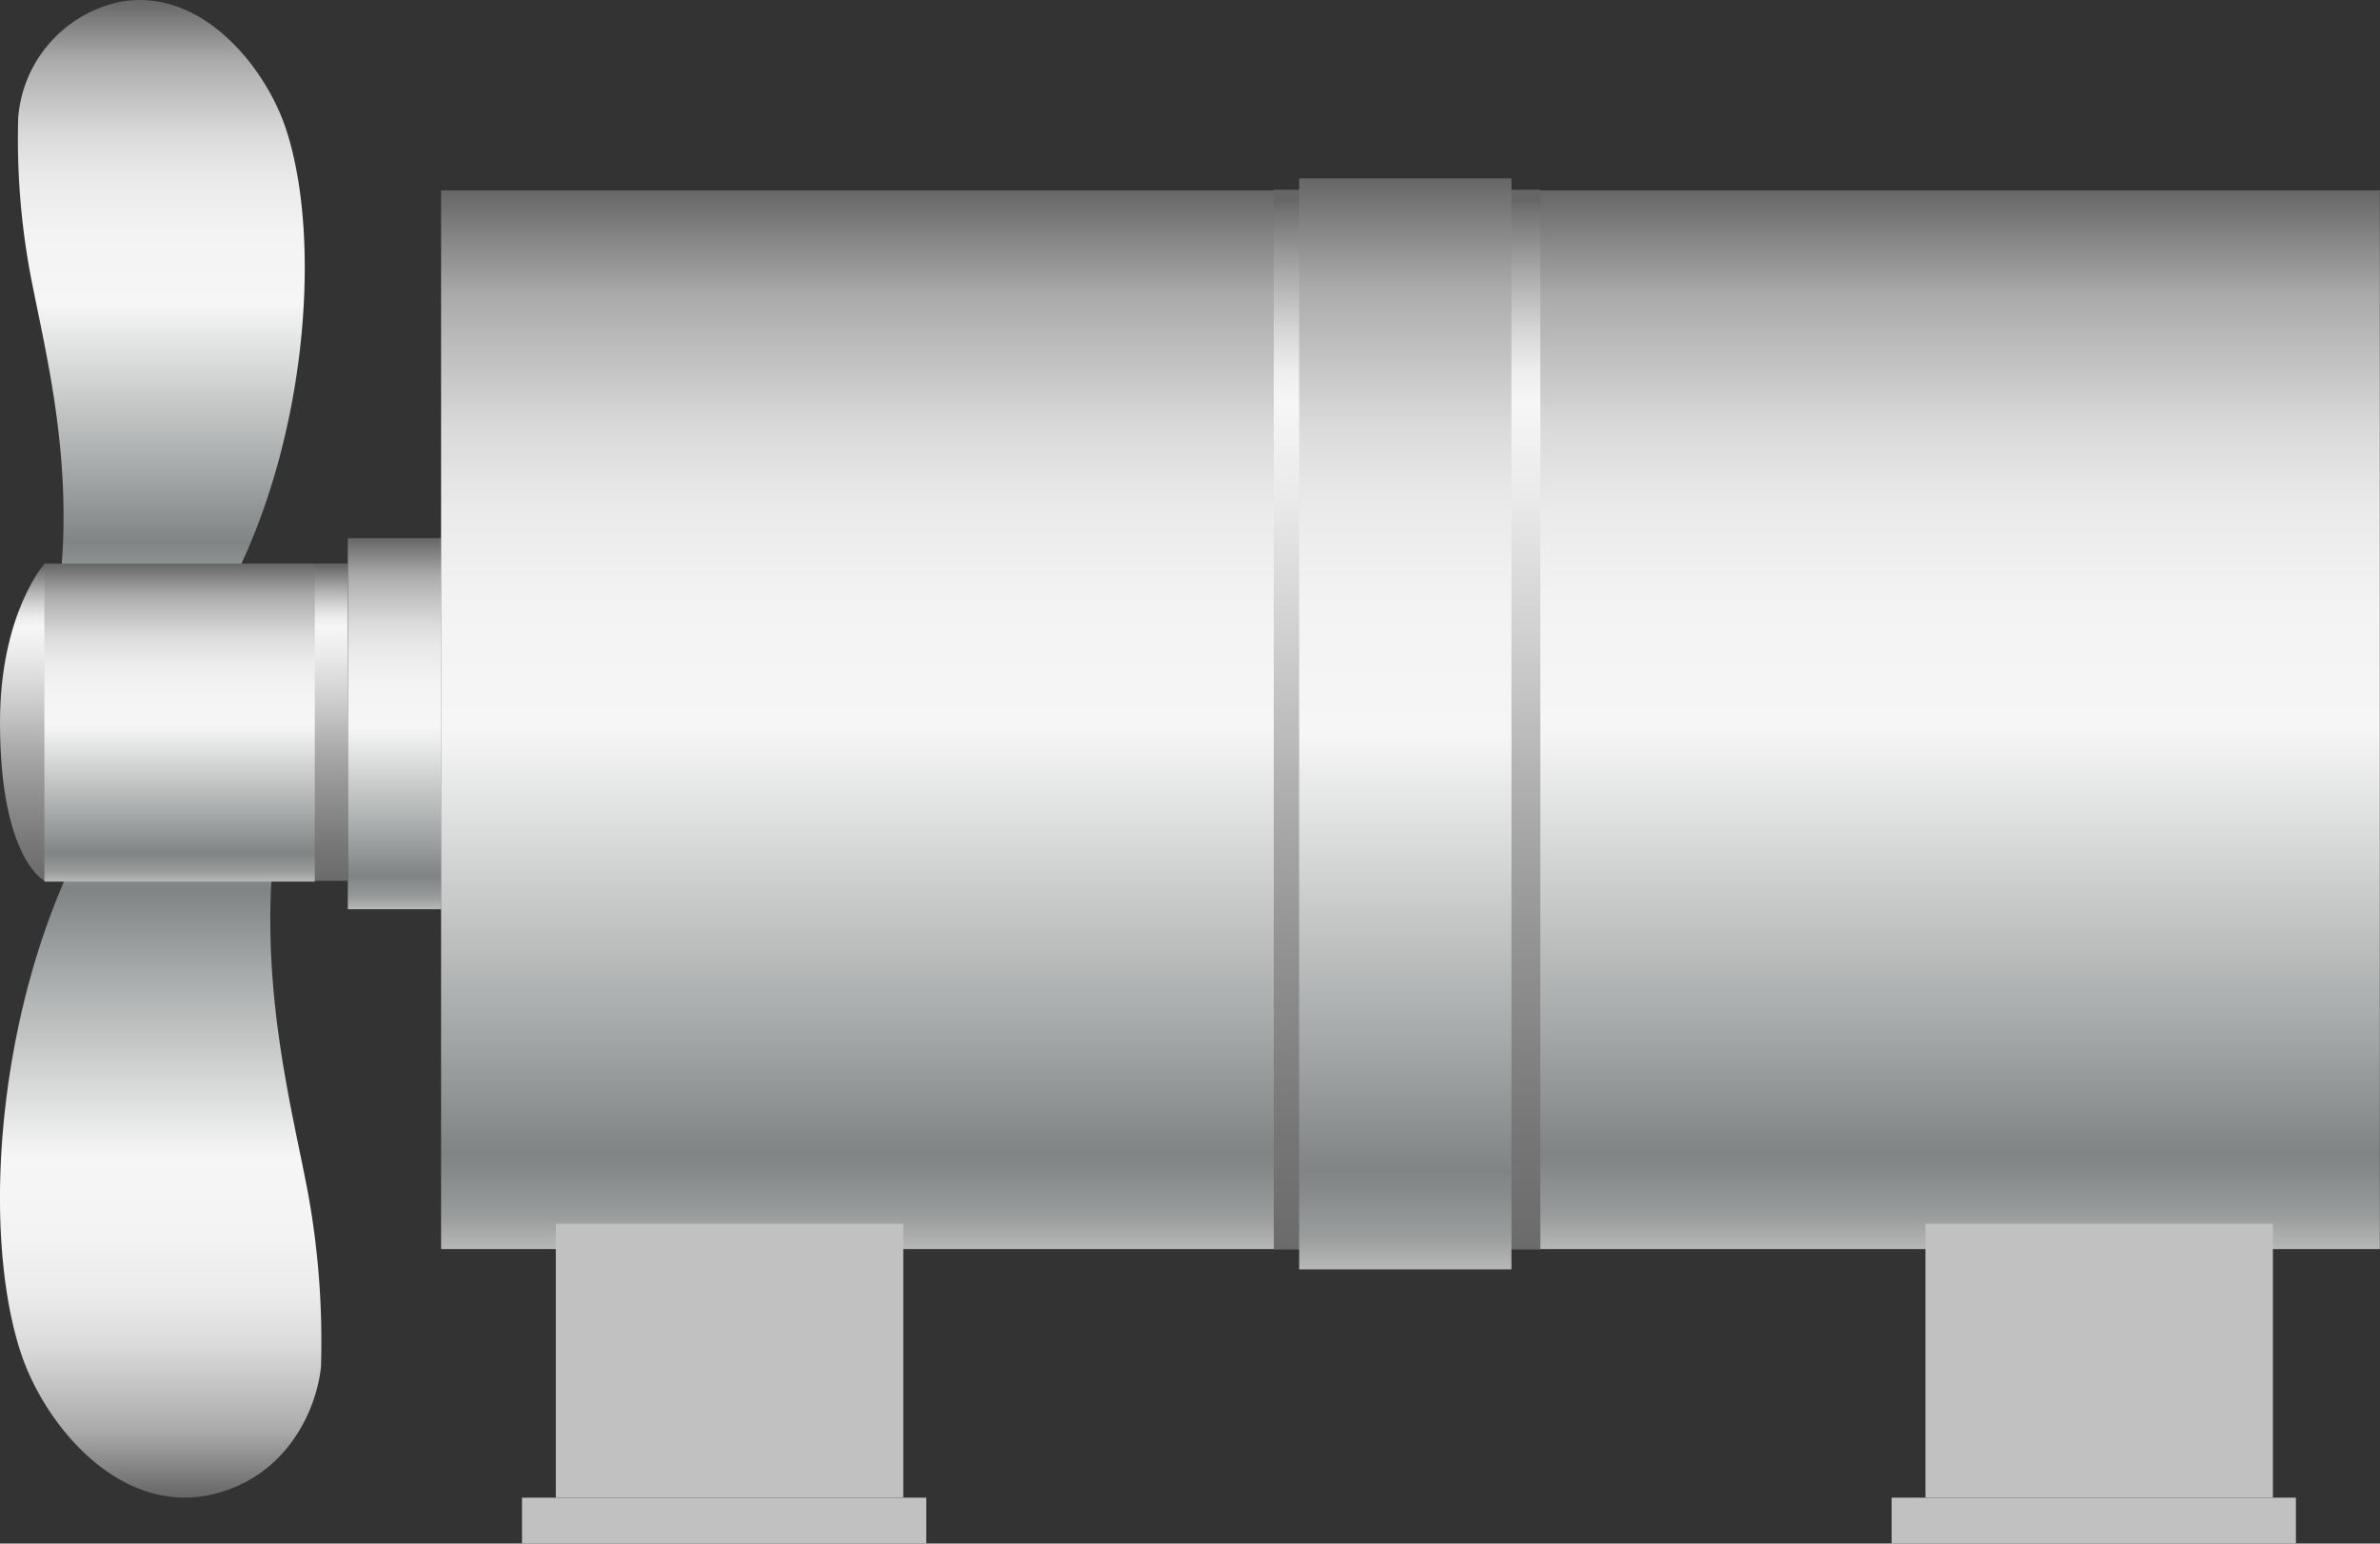 <svg xmlns="http://www.w3.org/2000/svg" xmlns:xlink="http://www.w3.org/1999/xlink" viewBox="0 0 150 97.29"><rect x="0" y="0" width="150" height="97.29" fill="#333333" stroke="none"/><defs><style>.cls-1{fill:url(#未命名的渐变_143);}.cls-2{fill:url(#未命名的渐变_143-2);}.cls-3{fill:url(#未命名的渐变_67);}.cls-4{fill:url(#未命名的渐变_143-3);}.cls-5{fill:url(#未命名的渐变_143-4);}.cls-6{fill:url(#未命名的渐变_143-5);}.cls-7{fill:url(#未命名的渐变_67-2);}.cls-8{fill:url(#未命名的渐变_143-6);}.cls-9{fill:#c1c1c1;}.cls-10{opacity:0.2;}</style><linearGradient id="未命名的渐变_143" x1="603.48" y1="-10.98" x2="645.57" y2="-10.98" gradientTransform="translate(-0.83 -551.18) rotate(90)" gradientUnits="userSpaceOnUse"><stop offset="0" stop-color="#b7b7b7"/><stop offset="0.03" stop-color="#9b9d9d"/><stop offset="0.07" stop-color="#878b8b"/><stop offset="0.09" stop-color="#808484"/><stop offset="0.2" stop-color="#a3a6a6"/><stop offset="0.49" stop-color="#f6f6f6"/><stop offset="0.61" stop-color="#f3f3f3"/><stop offset="0.7" stop-color="#eaeaea"/><stop offset="0.77" stop-color="#dbdbdb"/><stop offset="0.83" stop-color="#c5c5c5"/><stop offset="0.9" stop-color="#aaa"/><stop offset="0.95" stop-color="#888"/><stop offset="1" stop-color="#666"/></linearGradient><linearGradient id="未命名的渐变_143-2" x1="-46.46" y1="-919.65" x2="-8.89" y2="-919.65" gradientTransform="translate(929.8 -8.89) rotate(-90)" xlink:href="#未命名的渐变_143"/><linearGradient id="未命名的渐变_67" x1="-64.46" y1="-918.84" x2="-44.41" y2="-918.84" gradientTransform="translate(929.8 -8.89) rotate(-90)" gradientUnits="userSpaceOnUse"><stop offset="0" stop-color="#6b6b6b"/><stop offset="0.11" stop-color="#767676"/><stop offset="0.3" stop-color="#959595"/><stop offset="0.41" stop-color="#aaa"/><stop offset="0.56" stop-color="#ccc"/><stop offset="0.71" stop-color="#eaeaea"/><stop offset="0.8" stop-color="#f6f6f6"/><stop offset="0.83" stop-color="#ededed"/><stop offset="0.87" stop-color="#d4d4d4"/><stop offset="0.92" stop-color="#ababab"/><stop offset="0.98" stop-color="#737373"/><stop offset="0.99" stop-color="#666"/></linearGradient><linearGradient id="未命名的渐变_143-3" x1="-64.46" y1="-918.47" x2="-44.41" y2="-918.47" gradientTransform="translate(65.76 964.02)" xlink:href="#未命名的渐变_143"/><linearGradient id="未命名的渐变_143-4" x1="-66.21" y1="-904.94" x2="-42.82" y2="-904.94" gradientTransform="translate(79.37 950.56)" xlink:href="#未命名的渐变_143"/><linearGradient id="未命名的渐变_143-5" x1="-87.63" y1="-840.89" x2="-20.9" y2="-840.89" gradientTransform="translate(143.17 886.26)" xlink:href="#未命名的渐变_143"/><linearGradient id="未命名的渐变_67-2" x1="-87.63" y1="-841.11" x2="-20.85" y2="-841.11" gradientTransform="translate(142.92 886.46)" xlink:href="#未命名的渐变_67"/><linearGradient id="未命名的渐变_143-6" x1="-88.9" y1="-841.23" x2="-20.13" y2="-841.23" gradientTransform="translate(143.08 886.86)" xlink:href="#未命名的渐变_143"/></defs><title>Submersible mixer（潜水搅拌机）</title><g id="图层_2" data-name="图层 2"><g id="图层_125" data-name="图层 125"><g id="Submersible_mixer_潜水搅拌机_" data-name="Submersible mixer（潜水搅拌机）"><path class="cls-1" d="M17.39,52.3H5.63C-.11,62.73-1.27,77.23,1.28,85.17c1.44,4.49,6.06,10.21,11.84,9.08,4.93-1,6.85-5.42,7.11-8.11a52.15,52.15,0,0,0-.79-10.79c-1.06-5.69-3.26-13.52-2.05-23Z"/><path class="cls-2" d="M3.69,37.57H14.18c5.13-9.31,6.16-22.25,3.88-29.33C16.78,4.23,12.65-.88,7.49.13A8.12,8.12,0,0,0,1.15,7.37,46.54,46.54,0,0,0,1.86,17c.94,5.07,2.91,12.07,1.83,20.57Z"/><path class="cls-3" d="M21.91,35.52v20H2.8S0,54.13,0,45.54c0-6.86,2.8-10,2.8-10Z"/><rect class="cls-4" x="1.3" y="37.02" width="20.04" height="17.04" transform="translate(-34.22 56.87) rotate(-90)"/><rect class="cls-5" x="13.17" y="42.68" width="23.39" height="5.89" transform="translate(-20.76 70.48) rotate(-90)"/><rect class="cls-6" x="55.54" y="-15.73" width="66.73" height="122.19" transform="translate(43.53 134.27) rotate(-90)"/><rect class="cls-7" x="55.29" y="36.94" width="66.78" height="16.8" transform="translate(43.34 134.03) rotate(-90)"/><rect class="cls-8" x="54.18" y="38.94" width="68.77" height="13.38" transform="translate(42.94 134.19) rotate(-90)"/><rect class="cls-9" x="35.03" y="77.14" width="21.9" height="17.25"/><rect class="cls-9" x="32.9" y="94.4" width="25.48" height="2.9"/><rect class="cls-9" x="121.35" y="77.14" width="21.9" height="17.25"/><rect class="cls-9" x="119.22" y="94.4" width="25.48" height="2.9"/></g></g></g></svg>